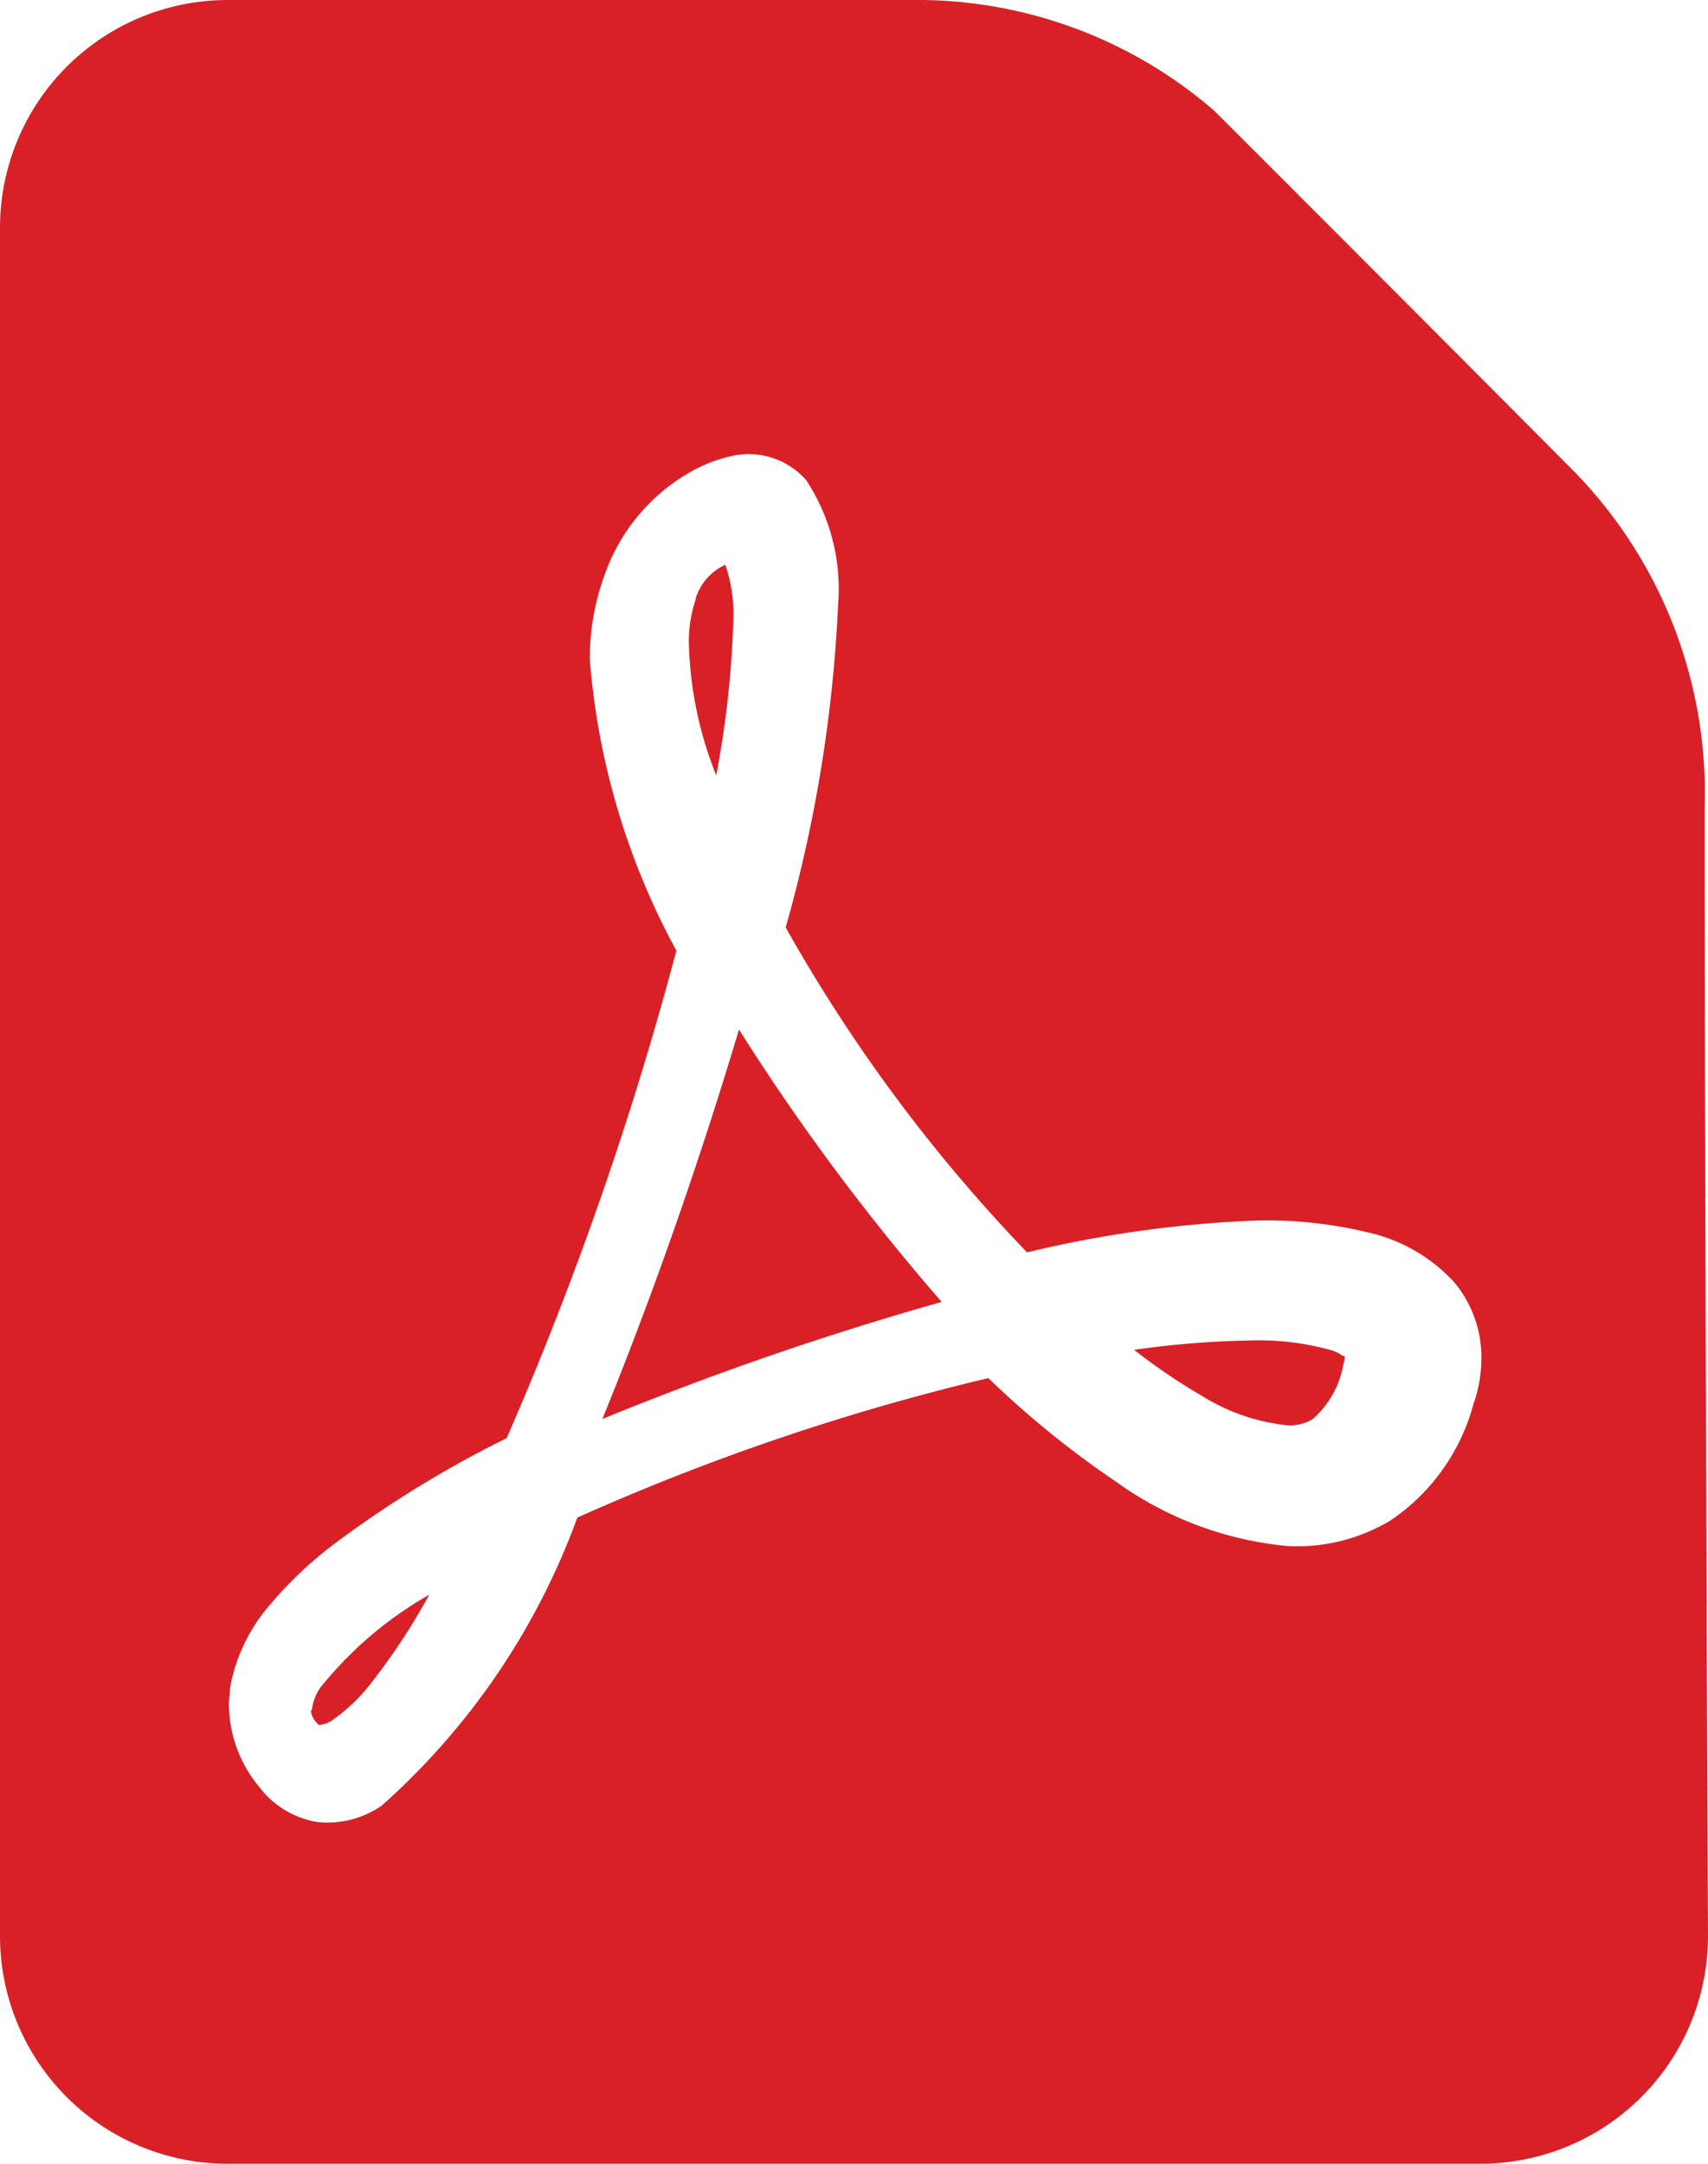 <svg xmlns="http://www.w3.org/2000/svg" width="15" height="19" viewBox="0 0 15 19">
<defs>
    <style>
      .cls-1 {
        fill: #d92027;
        fill-rule: evenodd;
      }
    </style>
  </defs>
  <path id="Shape_11_copy_4" data-name="Shape 11 copy 4" class="cls-1" d="M4490,479h-11a2,2,0,0,1-2-2V462a2,2,0,0,1,2-2h6a3.987,3.987,0,0,1,2.66.969c0.87,0.869,2.25,2.251,3.18,3.187a4.04,4.04,0,0,1,1.13,2.94c0,3.008.03,9.9,0.03,9.9A2,2,0,0,1,4490,479Zm-0.23-7.742a1.461,1.461,0,0,0-.76-0.437,3.743,3.743,0,0,0-1.06-.1,10.234,10.234,0,0,0-1.93.276,14,14,0,0,1-2.12-2.853,12.443,12.443,0,0,0,.46-2.828,1.741,1.741,0,0,0-.28-1.1,0.673,0.673,0,0,0-.67-0.208,1.291,1.291,0,0,0-.31.116,1.677,1.677,0,0,0-.79.924,2.133,2.133,0,0,0-.13.747,6.394,6.394,0,0,0,.76,2.552,29.877,29.877,0,0,1-1.49,4.281,9.7,9.7,0,0,0-1.54.948,3.519,3.519,0,0,0-.59.577,1.527,1.527,0,0,0-.3.668c0,0.049-.01.1-0.01,0.15a1.148,1.148,0,0,0,.27.724,0.8,0.8,0,0,0,.52.306,0.845,0.845,0,0,0,.55-0.144,6.237,6.237,0,0,0,1.72-2.531,20.315,20.315,0,0,1,3.61-1.225,8.289,8.289,0,0,0,1.12.909,3.066,3.066,0,0,0,1.51.566,1.592,1.592,0,0,0,.9-0.224,1.79,1.79,0,0,0,.73-1.023,1.212,1.212,0,0,0,.07-0.4A1.027,1.027,0,0,0,4489.77,471.258Zm-9.83,3.831a0.242,0.242,0,0,1-.14.058h0l-0.02-.02a0.2,0.2,0,0,1-.05-0.1l0.01-.02a0.421,0.421,0,0,1,.11-0.233,3.345,3.345,0,0,1,.92-0.771,5.625,5.625,0,0,1-.53.8A1.487,1.487,0,0,1,4479.94,475.089Zm5.33-3.657a27.816,27.816,0,0,0-2.98,1.028c0.44-1.078.85-2.251,1.2-3.42A19.441,19.441,0,0,0,4485.27,471.432Zm-2.16-6.18a0.484,0.484,0,0,1,.26-0.293h0v0a1.355,1.355,0,0,1,.07.5,8.655,8.655,0,0,1-.15,1.35,3.345,3.345,0,0,1-.24-1.146,1.138,1.138,0,0,1,.06-0.4h0Zm5.7,6.659v0.008c0,0.016-.01.048-0.02,0.1a0.827,0.827,0,0,1-.26.441,0.385,0.385,0,0,1-.22.056,1.761,1.761,0,0,1-.75-0.256,5.326,5.326,0,0,1-.6-0.407,8.013,8.013,0,0,1,1.01-.082,2.359,2.359,0,0,1,.71.082,0.327,0.327,0,0,1,.11.051Z" transform="translate(-4477 -460)"/>
</svg>
